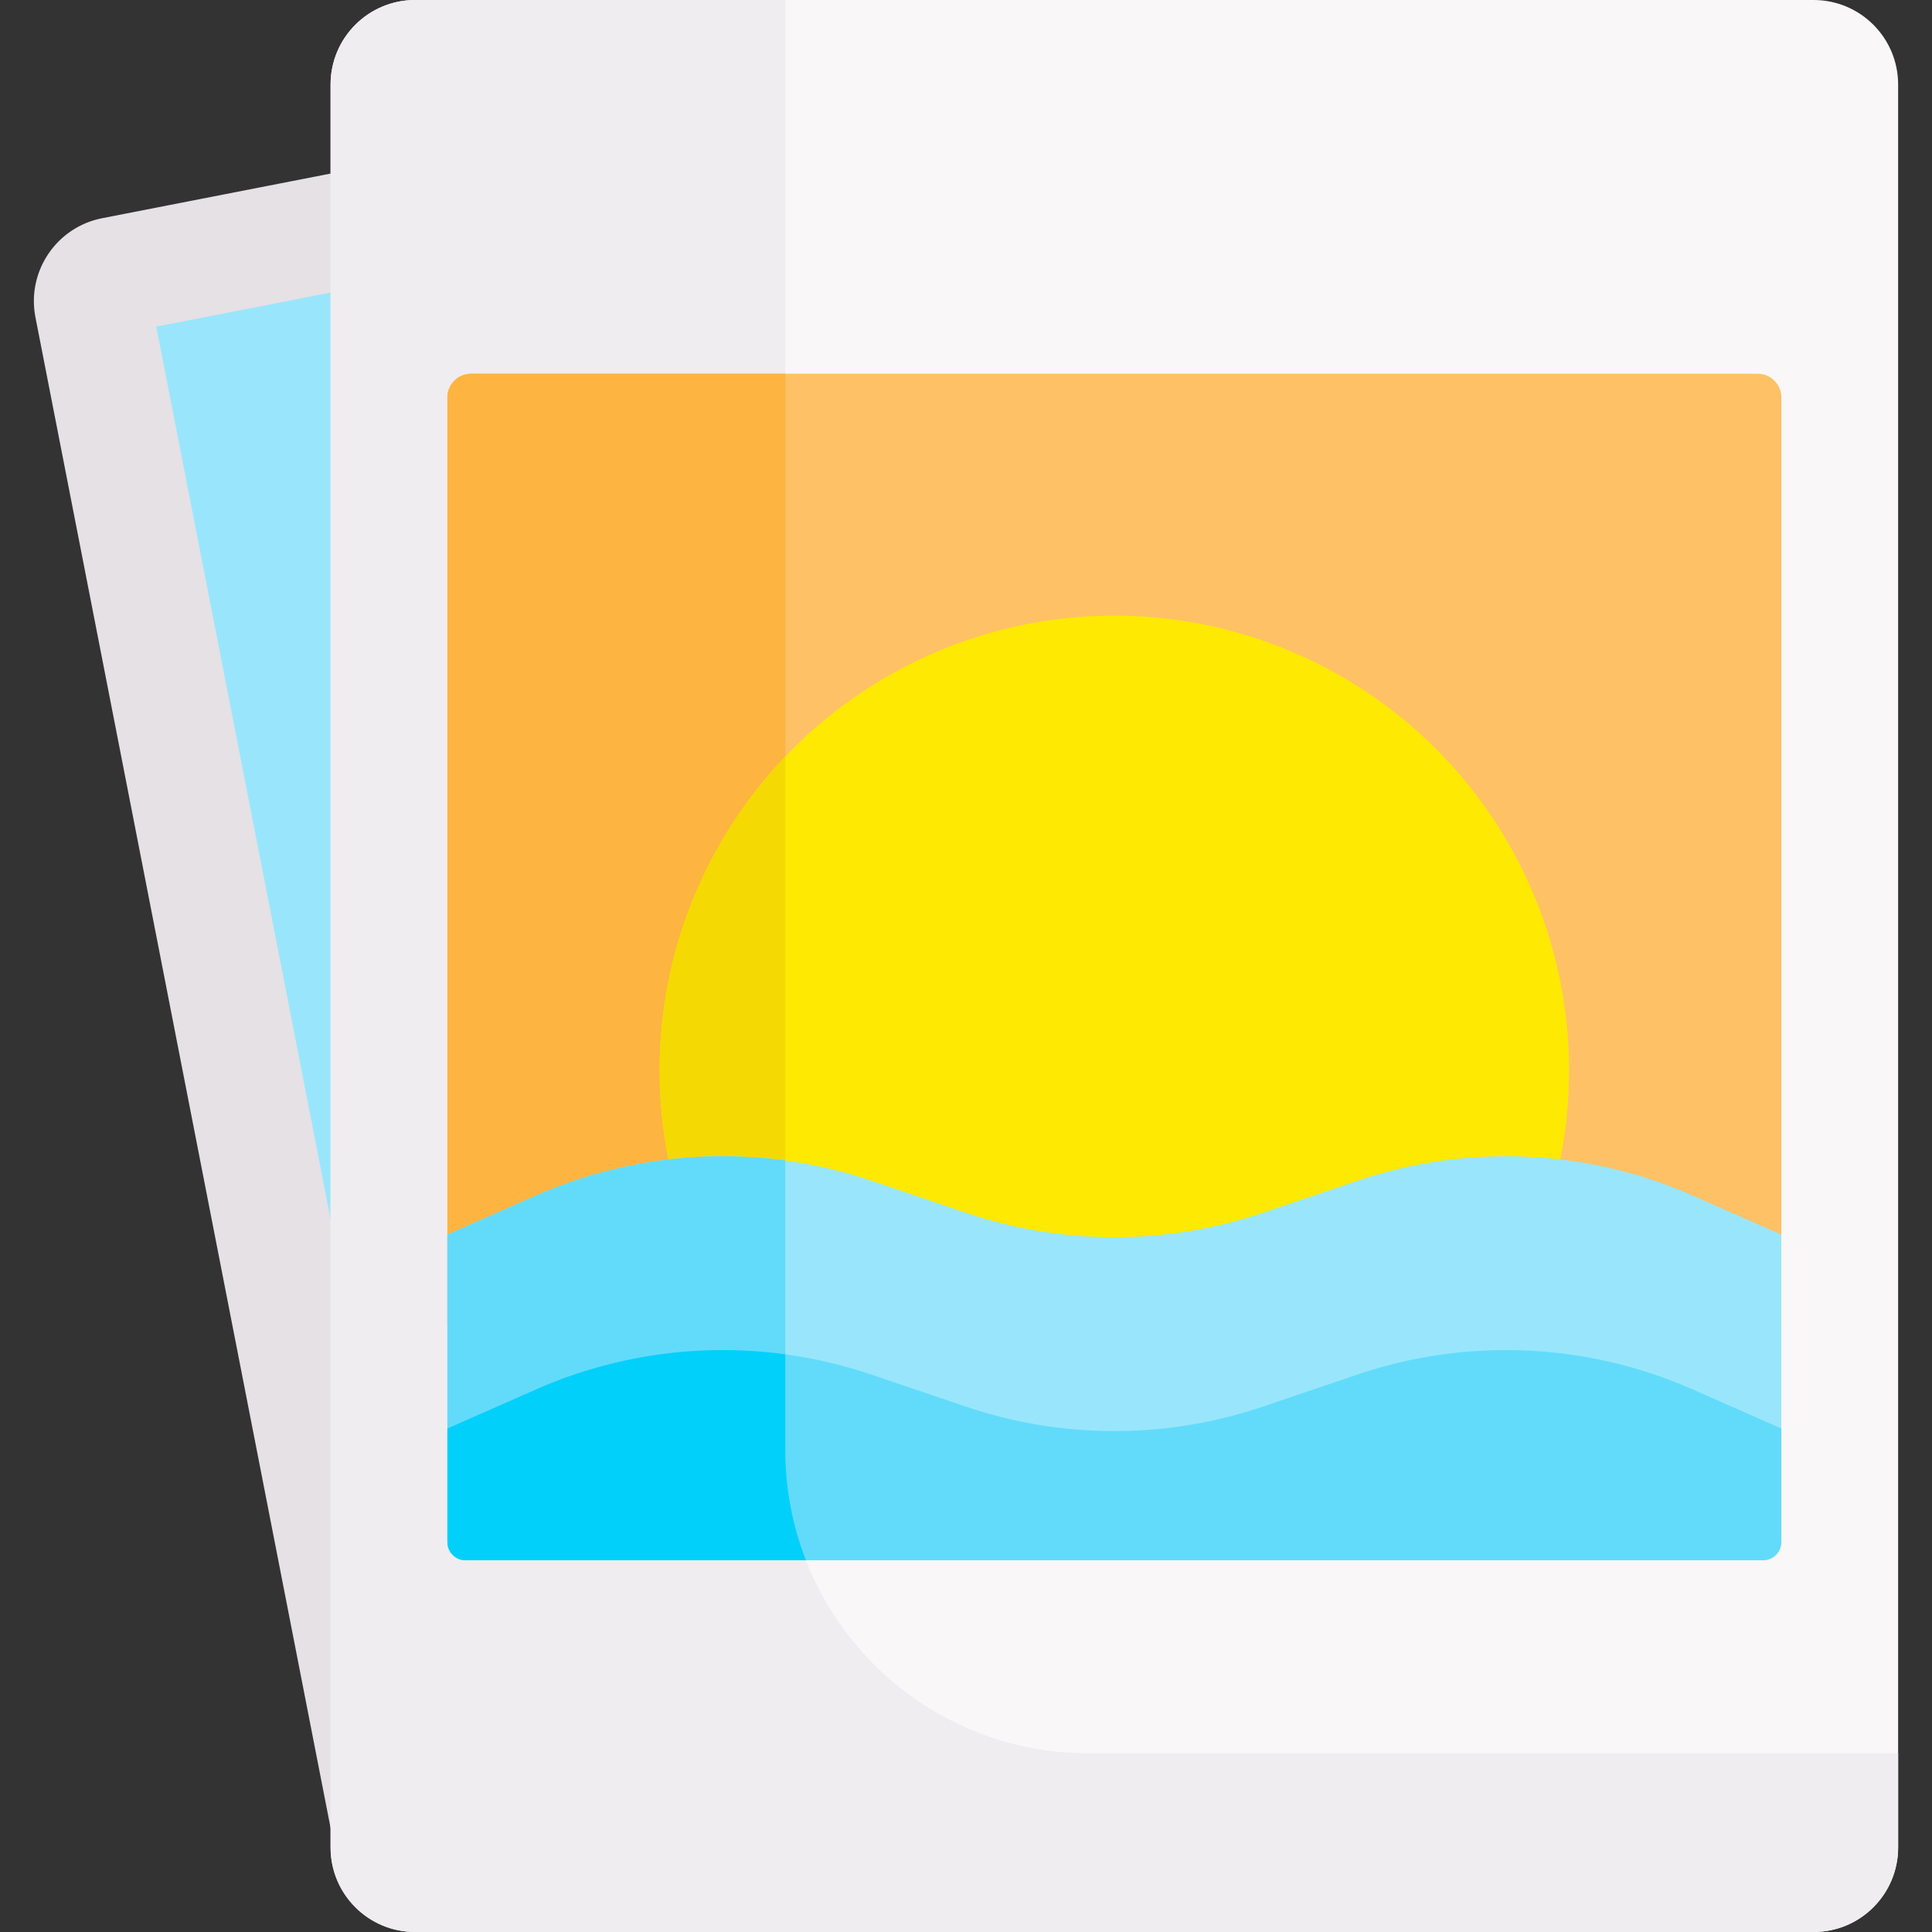 <svg id="Capa_1" enable-background="new 0 0 496.29 496.29" height="512" viewBox="0 0 496.29 496.29" width="512" xmlns="http://www.w3.org/2000/svg"><rect x="0" y="0" width="496.29" height="496.29" fill="#333333" stroke="none"/><g><g><path d="m84.921 469.564-75.814-388.043c-2.3-11.768 5.376-23.172 17.144-25.471l58.67-11.463 92.065-20.254 132.277 445.23h-224.342z" fill="#e5e1e5"/></g><path d="m84.921 313.109-44.781-229.205 44.781-8.75 68.018-11.169 29.795 276.508z" fill="#99e6fc"/><g id="XMLID_159_"><g><path d="m487.59 21.71v452.87c0 11.99-9.72 21.71-21.71 21.71h-359.25c-11.99 0-21.71-9.72-21.71-21.71v-452.87c0-11.99 9.72-21.71 21.71-21.71h359.25c11.99 0 21.71 9.72 21.71 21.71z" fill="#f9f7f8"/></g><path d="m279.528 450.384c-42.97 0-77.804-34.834-77.804-77.804v-372.58h-95.094c-11.99 0-21.71 9.72-21.71 21.71v452.87c0 11.99 9.72 21.71 21.71 21.71h359.25c11.99 0 21.71-9.72 21.71-21.71v-24.196z" fill="#efedef"/><path d="m457.59 339.869v-237.769c0-3.369-2.731-6.1-6.1-6.1h-330.469c-3.369 0-6.1 2.731-6.1 6.1v237.769z" fill="#fec165"/><path d="m201.724 96h-80.703c-3.369 0-6.1 2.731-6.1 6.1v237.769h86.803z" fill="#fdb441"/><circle cx="286.255" cy="274.953" fill="#fee903" r="116.804"/><path d="m201.724 355.56v-161.214c-19.995 20.962-32.272 49.351-32.272 80.607s12.277 59.645 32.272 80.607z" fill="#f4d902"/><g><path d="m434.83 307.12c-27.24-12.01-57.99-13.37-86.18-3.8l-24.2 8.2c-24.77 8.4-51.62 8.4-76.39 0l-24.2-8.2c-28.19-9.57-58.94-8.21-86.17 3.8l-22.77 10.04v49.79l37.896 15.776h283.632l21.142-15.776v-49.79z" fill="#99e6fc"/><path d="m201.724 382.726v-84.618c-21.625-2.951-43.801.088-64.033 9.012l-22.77 10.04v49.79l37.896 15.776z" fill="#62dbfb"/><path d="m457.59 366.95v29.188c0 2.58-2.092 4.672-4.672 4.672h-333.326c-2.58 0-4.672-2.092-4.672-4.672v-29.188l22.77-10.04c27.23-12.01 57.98-13.37 86.17-3.81l24.2 8.21c24.77 8.4 51.62 8.4 76.39 0l24.2-8.21c28.19-9.56 58.94-8.2 86.18 3.81z" fill="#62dbfb"/><path d="m119.592 400.81h87.436c-3.412-8.755-5.304-18.269-5.304-28.23v-24.685c-21.625-2.947-43.801.092-64.033 9.016l-22.77 10.04v29.188c-.001 2.579 2.091 4.671 4.671 4.671z" fill="#01d0fb"/></g></g></g></svg>